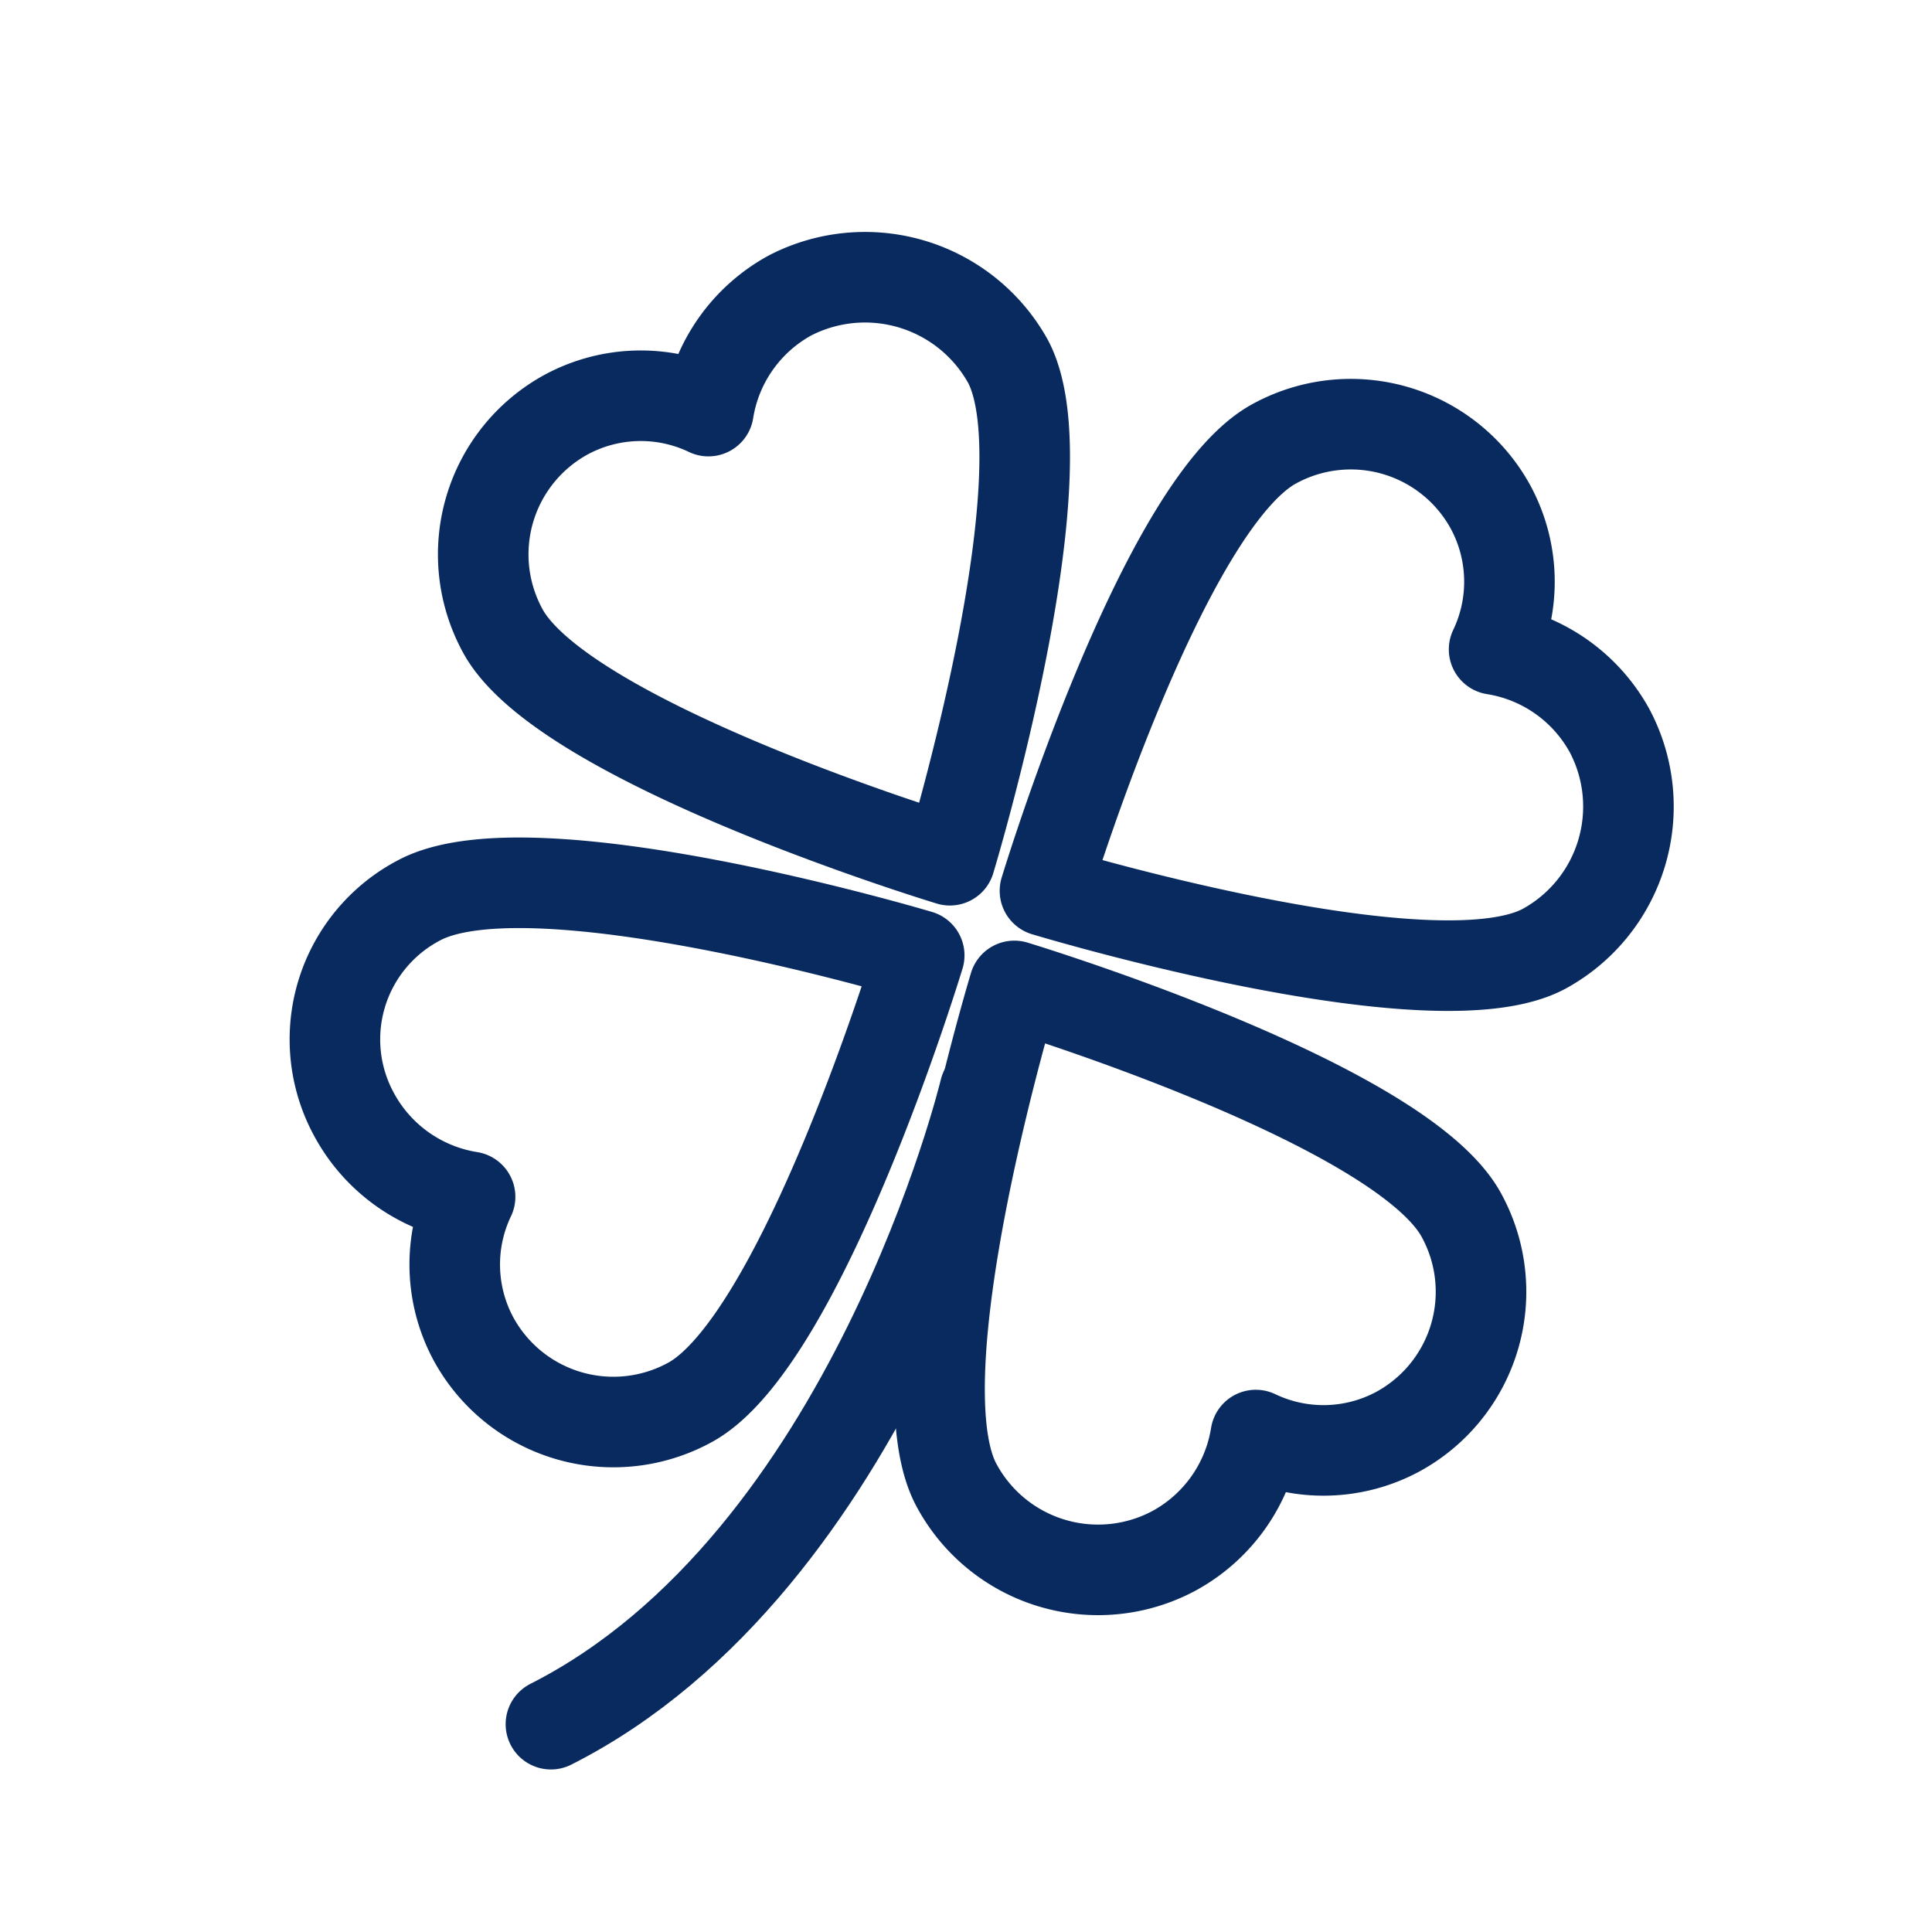 <svg xmlns="http://www.w3.org/2000/svg" width="32" height="32" viewBox="0 0 32 32"><defs><style>.a,.b{fill:none;}.b{stroke:#092a5e;stroke-linecap:round;stroke-linejoin:round;stroke-width:1.5px;}</style></defs><rect class="a" width="32" height="32"/><g transform="translate(0 0.996)"><path class="b" d="M74.26,27.7a2.659,2.659,0,0,0-1.92-1.36,2.6,2.6,0,0,0-.053-2.347,2.638,2.638,0,0,0-3.573-1.067c-1.867.987-3.813,7.413-3.813,7.413s6.427,1.947,8.267.96A2.685,2.685,0,0,0,74.26,27.7Z" transform="translate(-47.593 -16.58)"/><path class="b" d="M21.126,54.935a2.659,2.659,0,0,0,1.92,1.36,2.6,2.6,0,0,0,.053,2.347,2.638,2.638,0,0,0,3.573,1.067c1.867-.987,3.813-7.413,3.813-7.413s-6.427-1.92-8.293-.907A2.6,2.6,0,0,0,21.126,54.935Z" transform="translate(-15.26 -37.468)"/><path class="b" d="M35.1,13.775a2.659,2.659,0,0,0-1.36,1.92,2.6,2.6,0,0,0-2.347.053,2.638,2.638,0,0,0-1.067,3.573c.987,1.867,7.413,3.813,7.413,3.813s1.947-6.427.96-8.267A2.709,2.709,0,0,0,35.1,13.775Z" transform="translate(-22.006 -9.882)"/><path class="b" d="M62.233,66.86a2.659,2.659,0,0,0,1.36-1.92,2.6,2.6,0,0,0,2.347-.053,2.638,2.638,0,0,0,1.067-3.573c-.987-1.867-7.413-3.813-7.413-3.813s-1.947,6.427-.96,8.267A2.662,2.662,0,0,0,62.233,66.86Z" transform="translate(-42.793 -42.167)"/><path class="b" d="M36.479,56.369s-1.875,7.813-7.187,10.5" transform="translate(-20.167 -39.307)"/></g></svg>